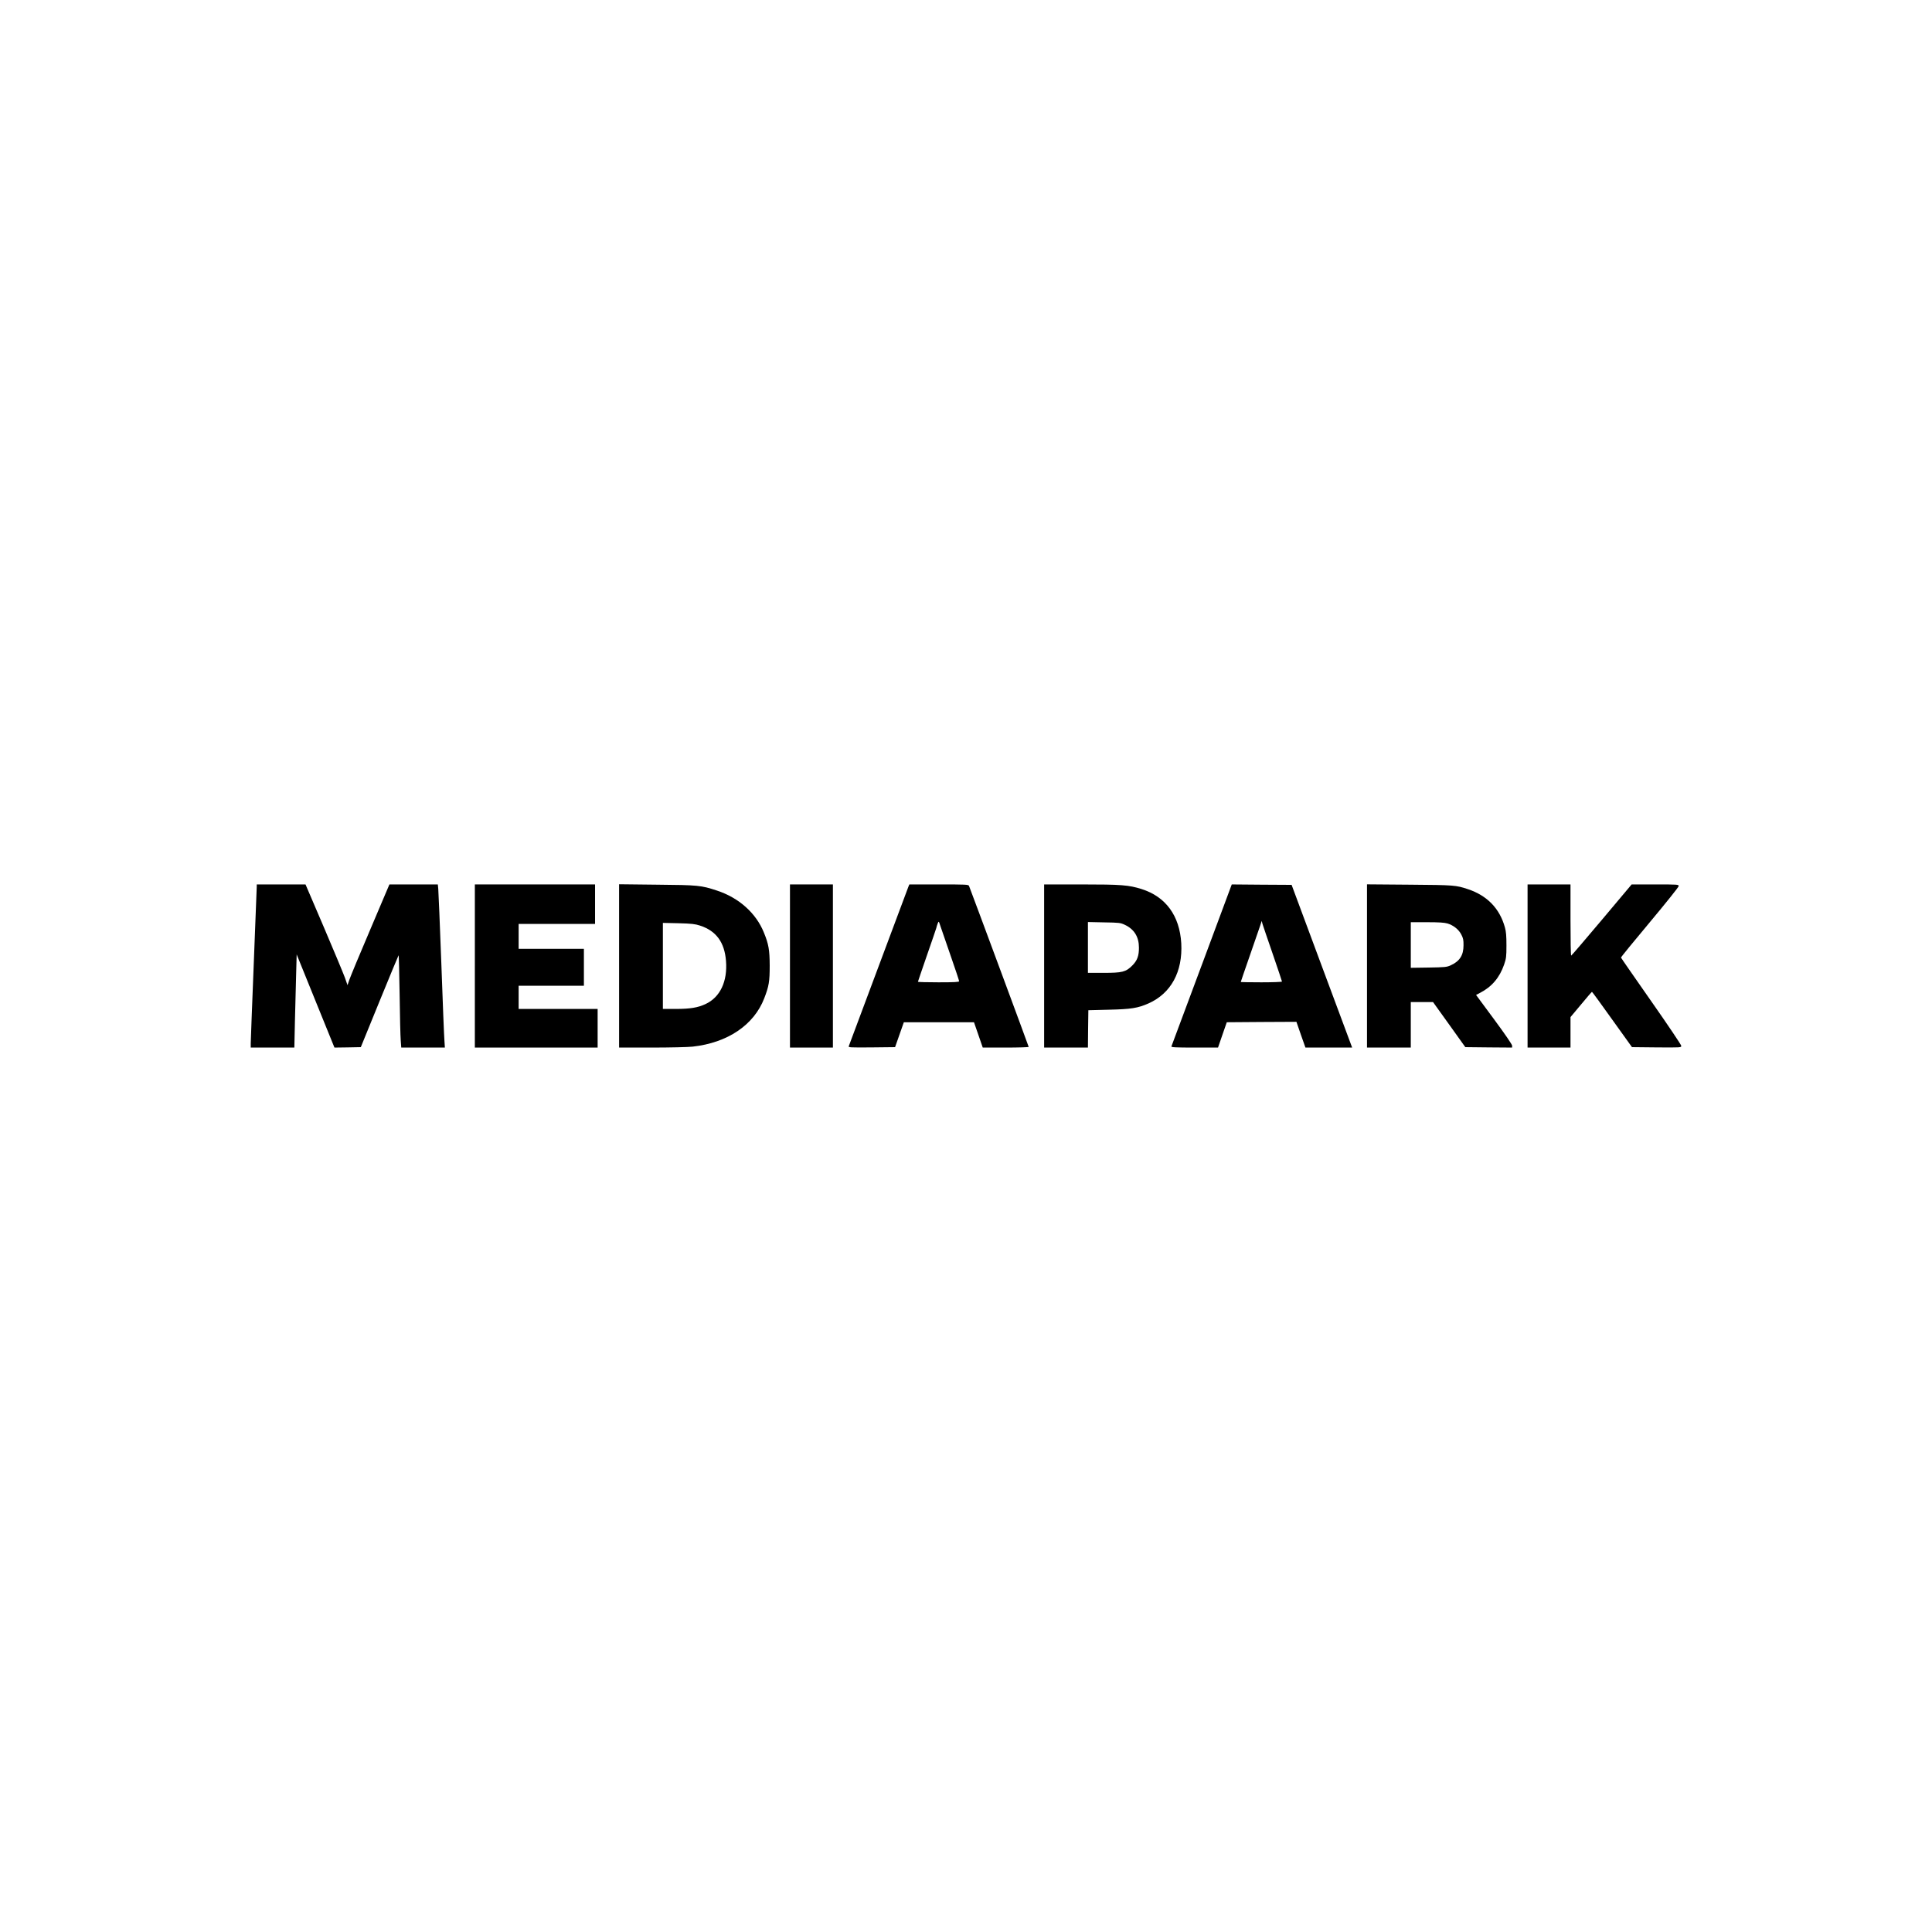 <?xml version="1.0" standalone="no"?>
<!DOCTYPE svg PUBLIC "-//W3C//DTD SVG 20010904//EN"
 "http://www.w3.org/TR/2001/REC-SVG-20010904/DTD/svg10.dtd">
<svg version="1.0" xmlns="http://www.w3.org/2000/svg"
 width="2250pt" height="2250pt" viewBox="0 0 2250 2250"
 preserveAspectRatio="xMidYMid meet">

<g transform="translate(0,2250) scale(0.1,-0.1)"
fill="#000000" stroke="none">
<path d="M2990 12173 c0 -16 -16 -422 -35 -903 -19 -481 -35 -896 -35 -922 l0
-48 254 0 254 0 7 318 c4 174 11 418 14 542 l6 225 220 -543 220 -542 153 2
154 3 217 532 c120 293 220 535 223 538 3 3 8 -201 12 -452 3 -252 9 -495 13
-540 l6 -83 254 0 254 0 -5 78 c-4 42 -20 446 -36 897 -17 451 -33 844 -36
873 l-5 52 -282 0 -282 0 -222 -523 c-123 -287 -232 -551 -244 -586 l-22 -64
-31 89 c-18 49 -128 313 -245 587 l-213 497 -284 0 -284 0 0 -27z"/>
<path d="M5530 11250 l0 -950 715 0 715 0 0 225 0 225 -460 0 -460 0 0 135 0
135 380 0 380 0 0 215 0 215 -380 0 -380 0 0 145 0 145 445 0 445 0 0 230 0
230 -700 0 -700 0 0 -950z"/>
<path d="M7210 11251 l0 -951 380 0 c210 0 424 5 477 11 407 45 713 252 833
562 55 142 64 196 64 382 -1 182 -12 249 -68 385 -91 226 -291 405 -548 489
-182 60 -219 64 -695 68 l-443 5 0 -951z m941 470 c189 -61 287 -194 304 -412
19 -238 -68 -423 -238 -502 -89 -42 -181 -57 -346 -57 l-151 0 0 501 0 501
183 -4 c151 -4 193 -9 248 -27z"/>
<path d="M9200 11250 l0 -950 250 0 250 0 0 950 0 950 -250 0 -250 0 0 -950z"/>
<path d="M10579 12173 c-6 -16 -163 -435 -349 -933 -186 -498 -342 -913 -345
-923 -7 -16 8 -17 266 -15 l273 3 51 145 51 145 408 0 409 0 51 -147 51 -148
268 0 c147 0 267 4 267 8 0 6 -659 1784 -695 1875 -7 16 -33 17 -351 17 l-344
0 -11 -27z m492 -803 c55 -157 99 -291 99 -297 0 -10 -54 -13 -240 -13 -132 0
-240 3 -240 6 0 3 47 139 103 302 57 164 107 309 111 324 3 15 11 40 17 55 11
28 12 27 31 -32 12 -33 65 -188 119 -345z"/>
<path d="M12160 11250 l0 -950 255 0 255 0 2 218 3 217 240 6 c257 6 335 18
460 73 263 117 400 369 382 701 -19 320 -180 542 -462 631 -150 47 -234 54
-702 54 l-433 0 0 -950z m941 479 c108 -51 163 -140 163 -264 1 -96 -20 -153
-78 -210 -75 -75 -116 -85 -337 -85 l-179 0 0 296 0 296 188 -4 c177 -3 190
-4 243 -29z"/>
<path d="M13996 11262 c-192 -515 -351 -943 -354 -949 -3 -10 55 -13 269 -13
l274 0 51 148 51 147 405 3 406 2 52 -150 53 -150 272 0 272 0 -353 948 -352
947 -349 2 -348 3 -349 -938z m826 129 c59 -172 108 -318 108 -322 0 -5 -108
-9 -240 -9 -132 0 -240 2 -240 4 0 3 47 139 104 303 57 164 111 323 122 353
l18 55 9 -35 c6 -19 59 -176 119 -349z"/>
<path d="M15920 11251 l0 -951 255 0 255 0 0 265 0 265 129 0 130 0 188 -262
188 -263 273 -3 272 -2 0 22 c0 14 -83 135 -210 307 l-210 284 48 25 c137 71
226 177 279 329 24 71 27 91 27 223 0 110 -4 161 -18 210 -61 220 -206 370
-431 445 -139 46 -158 48 -677 52 l-498 4 0 -950z m938 494 c69 -21 131 -70
161 -130 21 -40 26 -63 25 -124 0 -116 -44 -185 -149 -233 -46 -21 -66 -23
-257 -26 l-208 -3 0 265 0 266 188 0 c140 0 202 -4 240 -15z"/>
<path d="M17790 11250 l0 -950 250 0 250 0 0 178 0 177 123 147 c67 81 124
147 127 147 3 0 109 -145 235 -322 l231 -322 287 -3 c283 -2 287 -2 287 18 0
11 -157 245 -350 520 -192 275 -351 503 -352 508 -2 4 149 189 335 411 188
225 337 411 337 422 0 18 -10 19 -274 19 l-274 0 -348 -414 c-192 -228 -352
-415 -356 -415 -5 -1 -8 186 -8 414 l0 415 -250 0 -250 0 0 -950z"/>
</g>
</svg>
